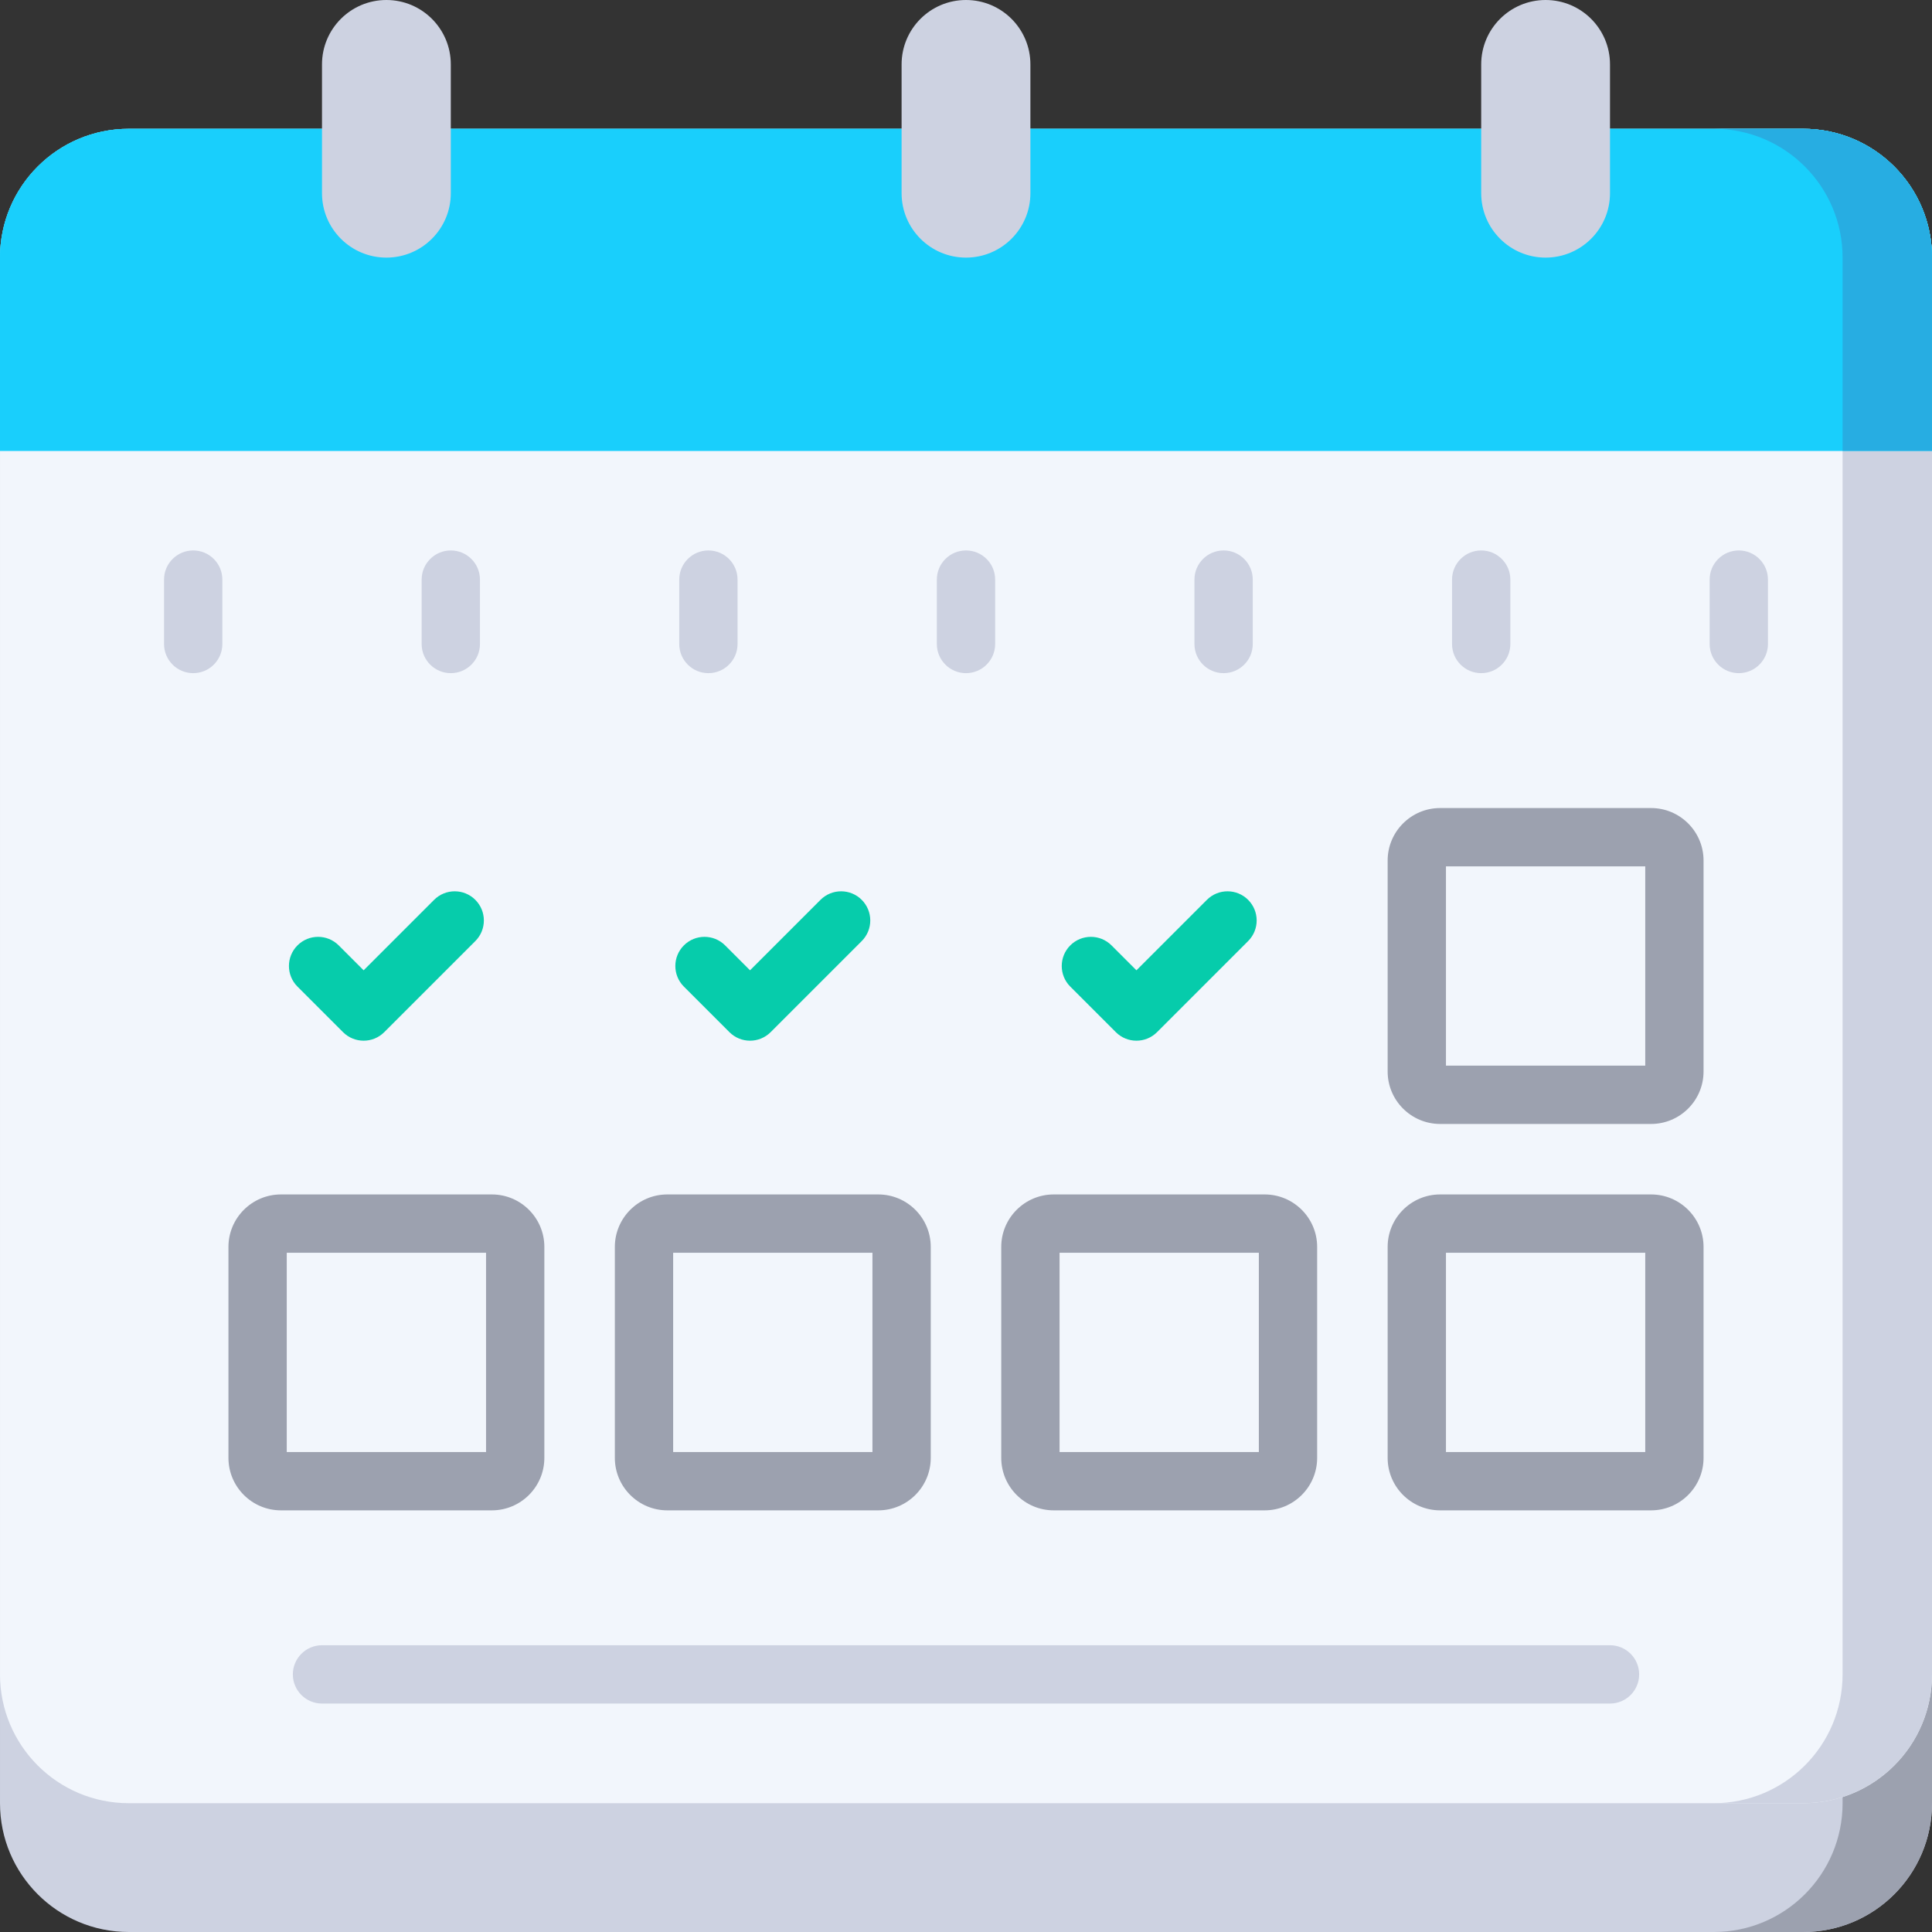 <svg id="Capa_1" enable-background="new 0 0 497 497" height="512" viewBox="0 0 497 497" width="512" xmlns="http://www.w3.org/2000/svg"><rect x="0" y="0" width="497" height="497" fill="#333333" stroke="none"/><g><path d="m.001 430.733v33.134c0 18.299 14.834 33.133 33.133 33.133h430.732c18.299 0 33.133-14.834 33.133-33.132v-33.134h-496.998z" fill="#cdd2e1"/><path d="m473.999 430.733v33.134c0 18.298-14.834 33.132-33.133 33.132h23c18.299 0 33.133-14.834 33.133-33.132v-33.134z" fill="#9ca1af"/><path d="m82.833 33.133h-49.7c-18.299 0-33.132 14.834-33.132 33.133v364.468c0 18.298 14.834 33.132 33.132 33.132h430.732c18.299 0 33.133-14.834 33.133-33.132v-364.468c0-18.299-14.834-33.133-33.133-33.133h-49.699z" fill="#f2f6fc"/><path d="m463.866 33.133h-23c18.299 0 33.133 14.834 33.133 33.132v364.468c0 18.298-14.834 33.132-33.133 33.132h23c18.299 0 33.133-14.834 33.133-33.132v-364.467c0-18.299-14.834-33.133-33.133-33.133z" fill="#cdd2e1"/><g><path d="m414.167 438.233h-331.333c-4.142 0-7.5-3.358-7.5-7.5s3.358-7.5 7.5-7.5h331.333c4.142 0 7.5 3.358 7.5 7.5 0 4.143-3.358 7.5-7.5 7.5z" fill="#cdd2e1"/></g><g><g><path d="m126.533 388.533h-54.266c-7.444 0-13.5-6.056-13.5-13.5v-54.267c0-7.444 6.056-13.5 13.5-13.5h54.267c7.444 0 13.5 6.056 13.5 13.5v54.267c-.001 7.444-6.057 13.5-13.501 13.5zm-52.766-15h51.267v-51.267h-51.267z" fill="#9ca1af"/></g><g><path d="m225.933 388.533h-54.267c-7.444 0-13.5-6.056-13.5-13.5v-54.267c0-7.444 6.056-13.5 13.5-13.5h54.267c7.444 0 13.5 6.056 13.5 13.5v54.267c0 7.444-6.056 13.5-13.5 13.5zm-52.766-15h51.267v-51.267h-51.267z" fill="#9ca1af"/></g><g><path d="m325.333 388.533h-54.267c-7.444 0-13.5-6.056-13.5-13.5v-54.267c0-7.444 6.056-13.5 13.5-13.5h54.267c7.444 0 13.5 6.056 13.5 13.5v54.267c0 7.444-6.056 13.5-13.5 13.5zm-52.766-15h51.267v-51.267h-51.267z" fill="#9ca1af"/></g><g><path d="m424.733 289.133h-54.267c-7.444 0-13.5-6.056-13.5-13.5v-54.267c0-7.444 6.056-13.5 13.5-13.5h54.267c7.444 0 13.5 6.056 13.5 13.5v54.267c0 7.444-6.056 13.5-13.5 13.5zm-52.766-15h51.267v-51.267h-51.267z" fill="#9ca1af"/></g><g><path d="m424.733 388.533h-54.267c-7.444 0-13.5-6.056-13.5-13.5v-54.267c0-7.444 6.056-13.5 13.5-13.5h54.267c7.444 0 13.5 6.056 13.5 13.5v54.267c0 7.444-6.056 13.5-13.5 13.5zm-52.766-15h51.267v-51.267h-51.267z" fill="#9ca1af"/></g></g><g><path d="m248.5 173.167c-4.142 0-7.5-3.358-7.5-7.5v-16.567c0-4.142 3.358-7.5 7.5-7.5s7.5 3.358 7.5 7.5v16.566c0 4.143-3.358 7.501-7.5 7.501z" fill="#cdd2e1"/></g><g><path d="m314.767 173.167c-4.142 0-7.5-3.358-7.5-7.5v-16.567c0-4.142 3.358-7.5 7.5-7.5s7.5 3.358 7.5 7.5v16.566c0 4.143-3.358 7.501-7.5 7.501z" fill="#cdd2e1"/></g><g><path d="m381.033 173.167c-4.142 0-7.5-3.358-7.5-7.5v-16.567c0-4.142 3.358-7.5 7.5-7.5s7.5 3.358 7.5 7.5v16.566c0 4.143-3.358 7.501-7.5 7.501z" fill="#cdd2e1"/></g><g><path d="m447.3 173.167c-4.142 0-7.5-3.358-7.5-7.5v-16.567c0-4.142 3.358-7.5 7.5-7.5s7.5 3.358 7.5 7.5v16.566c0 4.143-3.358 7.501-7.5 7.501z" fill="#cdd2e1"/></g><g><path d="m182.233 173.167c-4.142 0-7.5-3.358-7.5-7.5v-16.567c0-4.142 3.358-7.5 7.5-7.5s7.5 3.358 7.5 7.5v16.566c0 4.143-3.357 7.501-7.5 7.501z" fill="#cdd2e1"/></g><g><path d="m115.967 173.167c-4.142 0-7.5-3.358-7.5-7.5v-16.567c0-4.142 3.358-7.5 7.5-7.5s7.5 3.358 7.5 7.5v16.566c0 4.143-3.358 7.501-7.5 7.501z" fill="#cdd2e1"/></g><g><path d="m49.7 173.167c-4.142 0-7.5-3.358-7.5-7.5v-16.567c0-4.142 3.358-7.5 7.5-7.5s7.5 3.358 7.5 7.5v16.566c0 4.143-3.358 7.501-7.5 7.501z" fill="#cdd2e1"/></g><g><path d="m93.543 267.714c-1.92 0-3.839-.732-5.303-2.197l-11.714-11.714c-2.929-2.929-2.929-7.678 0-10.606 2.929-2.929 7.678-2.929 10.606 0l6.411 6.411 18.125-18.126c2.929-2.929 7.678-2.929 10.606 0 2.929 2.929 2.929 7.678 0 10.606l-23.429 23.429c-1.463 1.465-3.383 2.197-5.302 2.197z" fill="#06ccab"/></g><g><path d="m192.943 267.714c-1.919 0-3.839-.732-5.303-2.197l-11.714-11.714c-2.929-2.929-2.929-7.678 0-10.606 2.929-2.929 7.678-2.929 10.606 0l6.411 6.411 18.126-18.126c2.929-2.929 7.678-2.929 10.606 0 2.929 2.929 2.929 7.678 0 10.606l-23.429 23.429c-1.464 1.465-3.384 2.197-5.303 2.197z" fill="#06ccab"/></g><g><path d="m292.343 267.714c-1.919 0-3.839-.732-5.303-2.197l-11.714-11.714c-2.929-2.929-2.929-7.678 0-10.606 2.929-2.929 7.678-2.929 10.606 0l6.411 6.411 18.125-18.126c2.929-2.929 7.678-2.929 10.606 0 2.929 2.929 2.929 7.678 0 10.606l-23.429 23.429c-1.463 1.465-3.383 2.197-5.302 2.197z" fill="#06ccab"/></g><path d="m496.999 115.967v-49.701c0-18.299-14.834-33.132-33.133-33.132h-49.699-331.334-49.7c-18.299 0-33.132 14.834-33.132 33.132v49.701z" fill="#19cffc"/><path d="m496.999 115.967v-49.701c0-18.299-14.834-33.132-33.133-33.132h-49.699-331.334-49.7c-18.299 0-33.132 14.834-33.132 33.132v49.701z" fill="#19cffc"/><path d="m463.866 33.133h-23c18.299 0 33.133 14.834 33.133 33.132v49.701h23v-49.7c0-18.299-14.834-33.133-33.133-33.133z" fill="#27ade2"/><g fill="#cdd2e1"><path d="m82.833 49.7c0 9.15 7.417 16.567 16.567 16.567s16.567-7.417 16.567-16.567v-33.133c0-9.15-7.417-16.567-16.567-16.567s-16.567 7.417-16.567 16.567z"/><path d="m231.933 49.7c0 9.15 7.417 16.567 16.567 16.567 9.149 0 16.567-7.417 16.567-16.567v-33.133c0-9.15-7.417-16.567-16.567-16.567s-16.567 7.417-16.567 16.567z"/><path d="m381.033 49.7c0 9.15 7.417 16.567 16.567 16.567 9.149 0 16.567-7.417 16.567-16.567v-33.133c0-9.15-7.418-16.567-16.567-16.567-9.15 0-16.567 7.417-16.567 16.567z"/></g></g></svg>